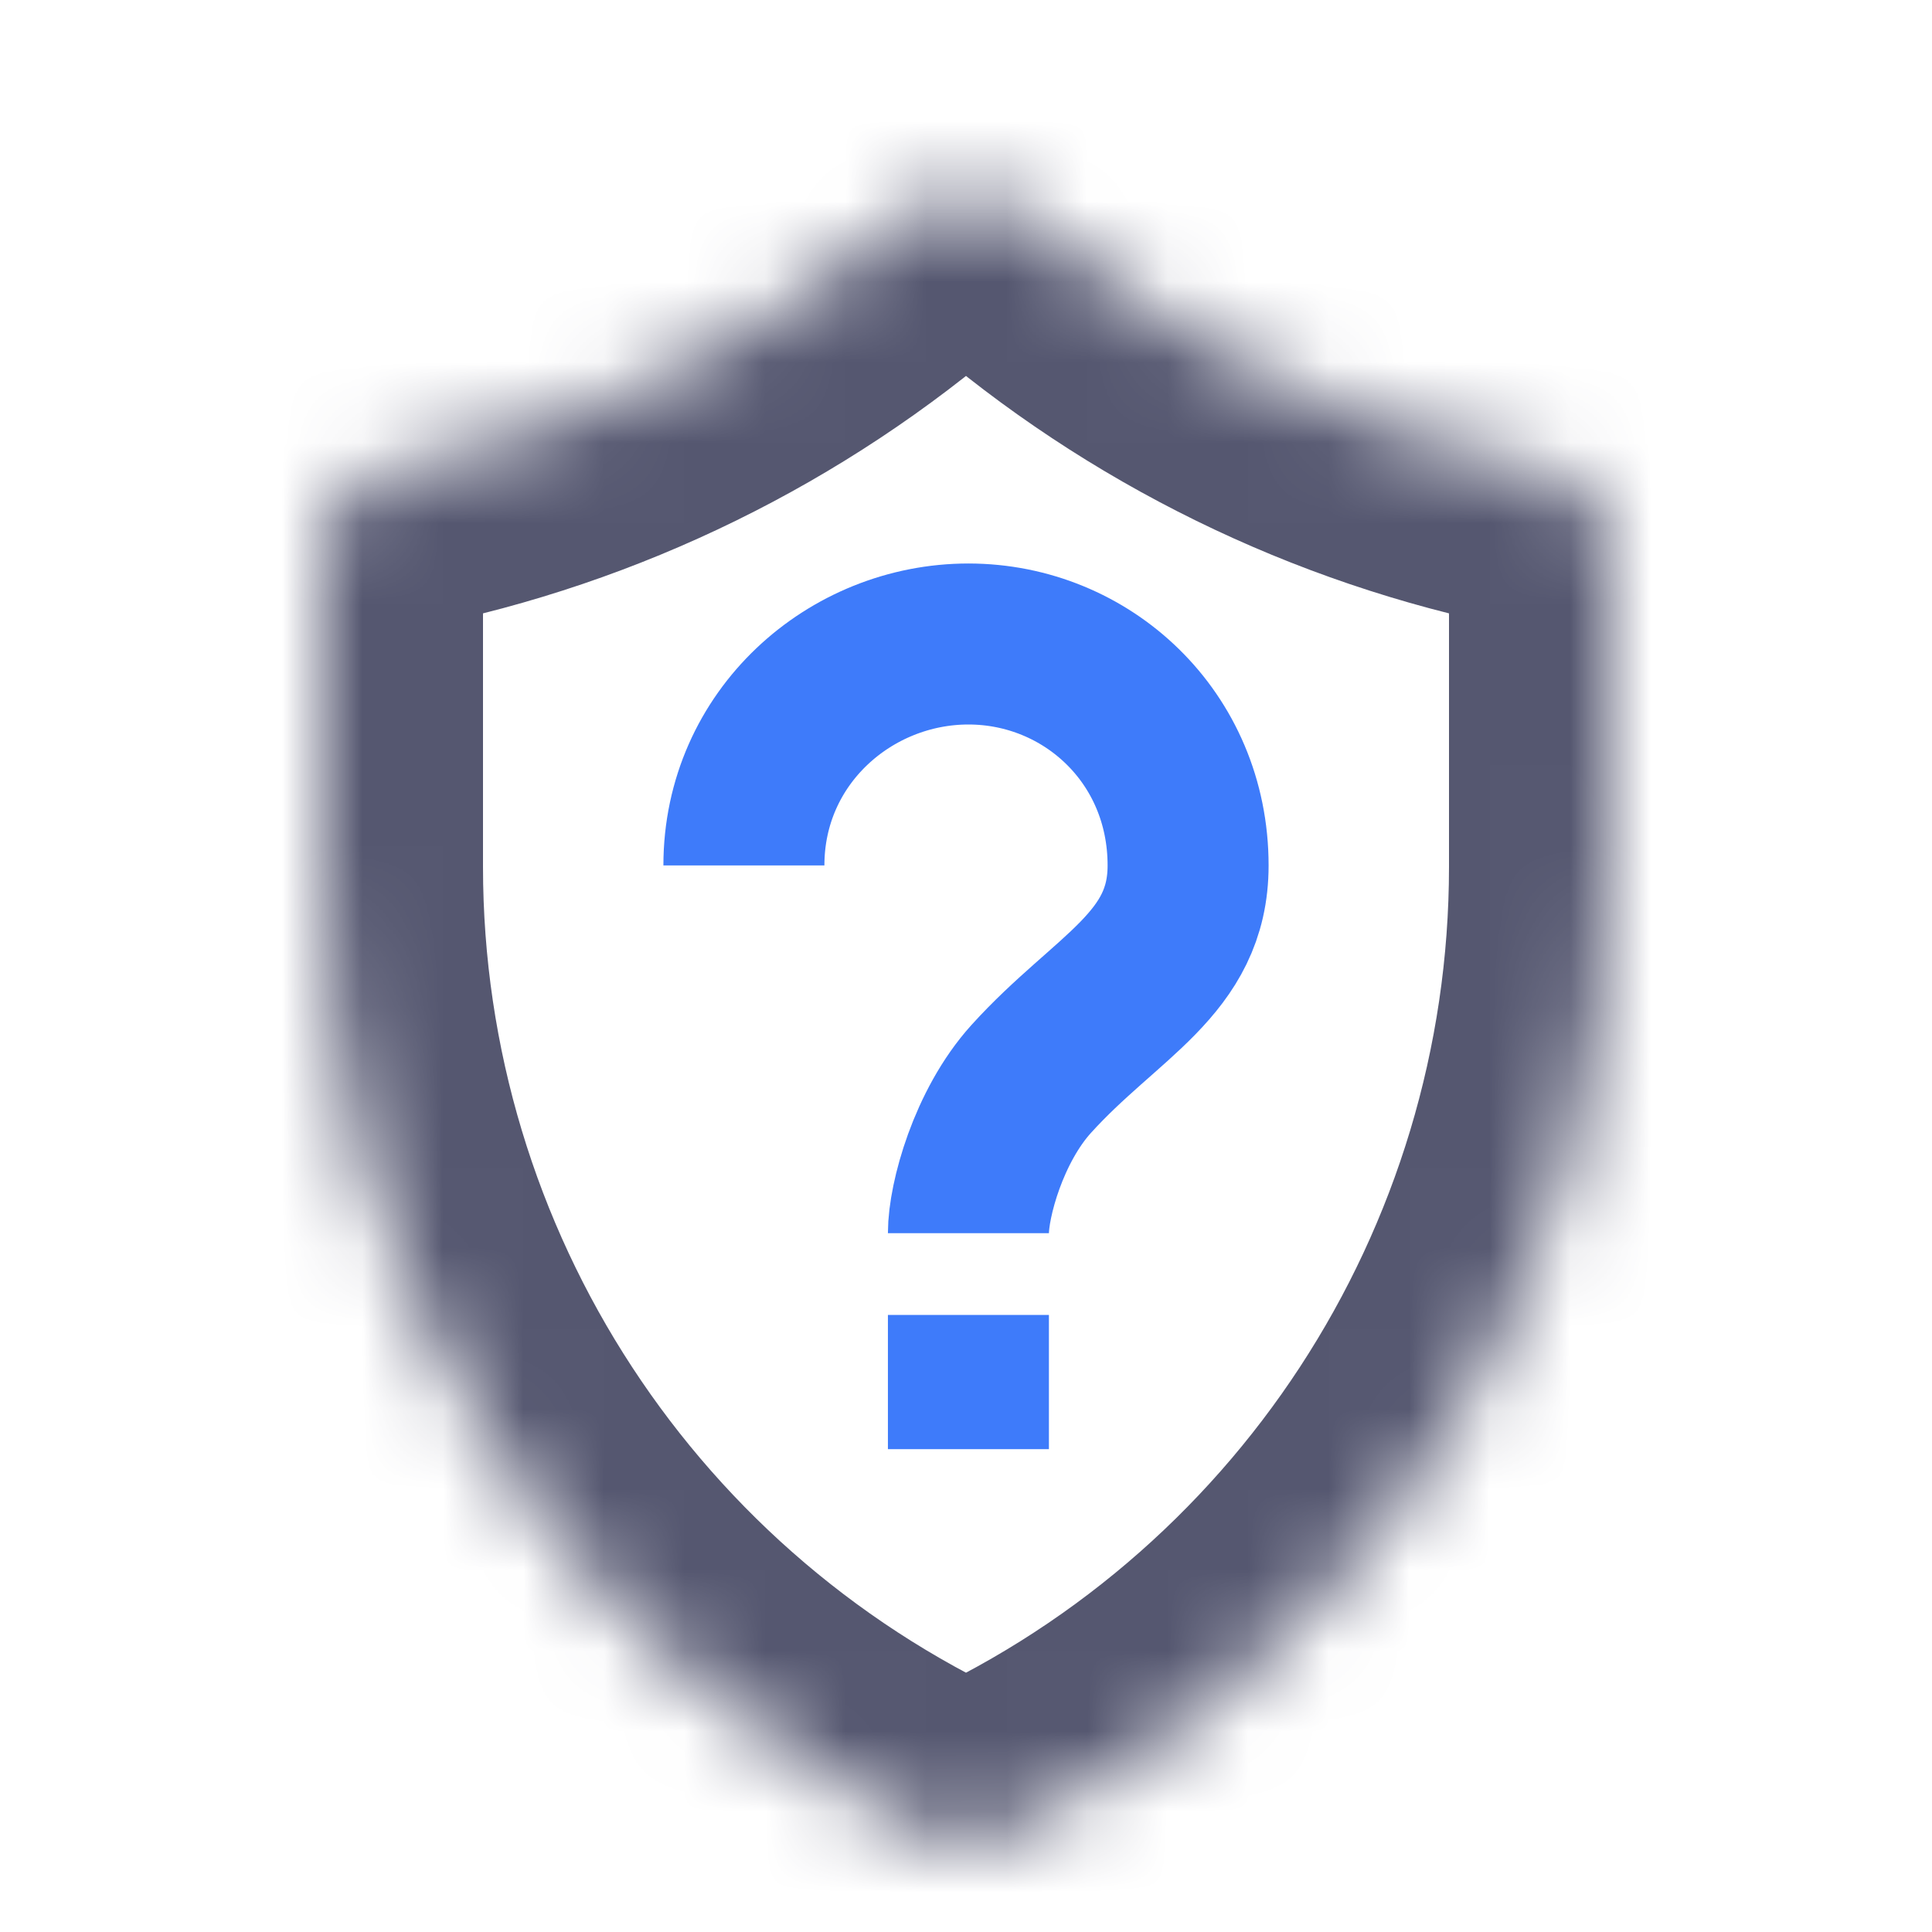 <svg width="24" height="24" viewBox="0 0 24 24" fill="none" xmlns="http://www.w3.org/2000/svg">
<mask id="path-1-inside-1_402_19466" fill="white">
<path d="M4 6.82C4 6.343 4.336 5.933 4.804 5.839L4.84 5.832C7.225 5.355 9.439 4.267 11.268 2.681C11.686 2.32 12.314 2.32 12.732 2.681C14.561 4.267 16.775 5.355 19.16 5.832L19.196 5.839C19.663 5.933 20 6.343 20 6.82V10.768C20 16.072 16.86 20.874 12 23C7.14 20.874 4 16.072 4 10.768V6.82Z"/>
</mask>
<path d="M12 23L11.198 24.832L12 25.183L12.802 24.832L12 23ZM19.16 5.832L19.552 3.871L19.552 3.871L19.16 5.832ZM4.84 5.832L4.448 3.871H4.448L4.84 5.832ZM12.732 2.681L11.422 4.193L12.732 2.681ZM4.804 5.839L4.412 3.878L4.804 5.839ZM18 6.82V10.768H22V6.82H18ZM6 10.768V6.82H2V10.768H6ZM2 10.768C2 16.867 5.611 22.388 11.198 24.832L12.802 21.168C8.67 19.36 6 15.278 6 10.768H2ZM18 10.768C18 15.278 15.33 19.36 11.198 21.168L12.802 24.832C18.389 22.388 22 16.867 22 10.768H18ZM5.196 7.8L5.232 7.793L4.448 3.871L4.412 3.878L5.196 7.8ZM18.768 7.793L18.804 7.8L19.588 3.878L19.552 3.871L18.768 7.793ZM11.422 4.193C13.513 6.004 16.043 7.248 18.768 7.793L19.552 3.871C17.508 3.462 15.61 2.529 14.041 1.17L11.422 4.193ZM5.232 7.793C7.957 7.248 10.487 6.004 12.578 4.193L9.958 1.17C8.39 2.529 6.492 3.462 4.448 3.871L5.232 7.793ZM22 6.82C22 5.39 20.991 4.159 19.588 3.878L18.804 7.8C18.337 7.707 18 7.296 18 6.82H22ZM14.041 1.17C12.873 0.157 11.127 0.157 9.958 1.17L12.578 4.193C12.244 4.482 11.756 4.482 11.422 4.193L14.041 1.17ZM6 6.82C6 7.296 5.664 7.707 5.196 7.8L4.412 3.878C3.009 4.159 2 5.39 2 6.82H6Z" fill="#555770" mask="url(#path-1-inside-1_402_19466)"/>
<path d="M9.241 10.751C9.241 9.156 10.562 8 12.03 8C13.498 8 14.759 9.156 14.759 10.751C14.759 11.979 13.744 12.371 12.81 13.403C12.279 13.99 12.03 14.909 12.03 15.319M12.03 16.335V18.002" stroke="#3E7BFA" stroke-width="2"/>
</svg>
